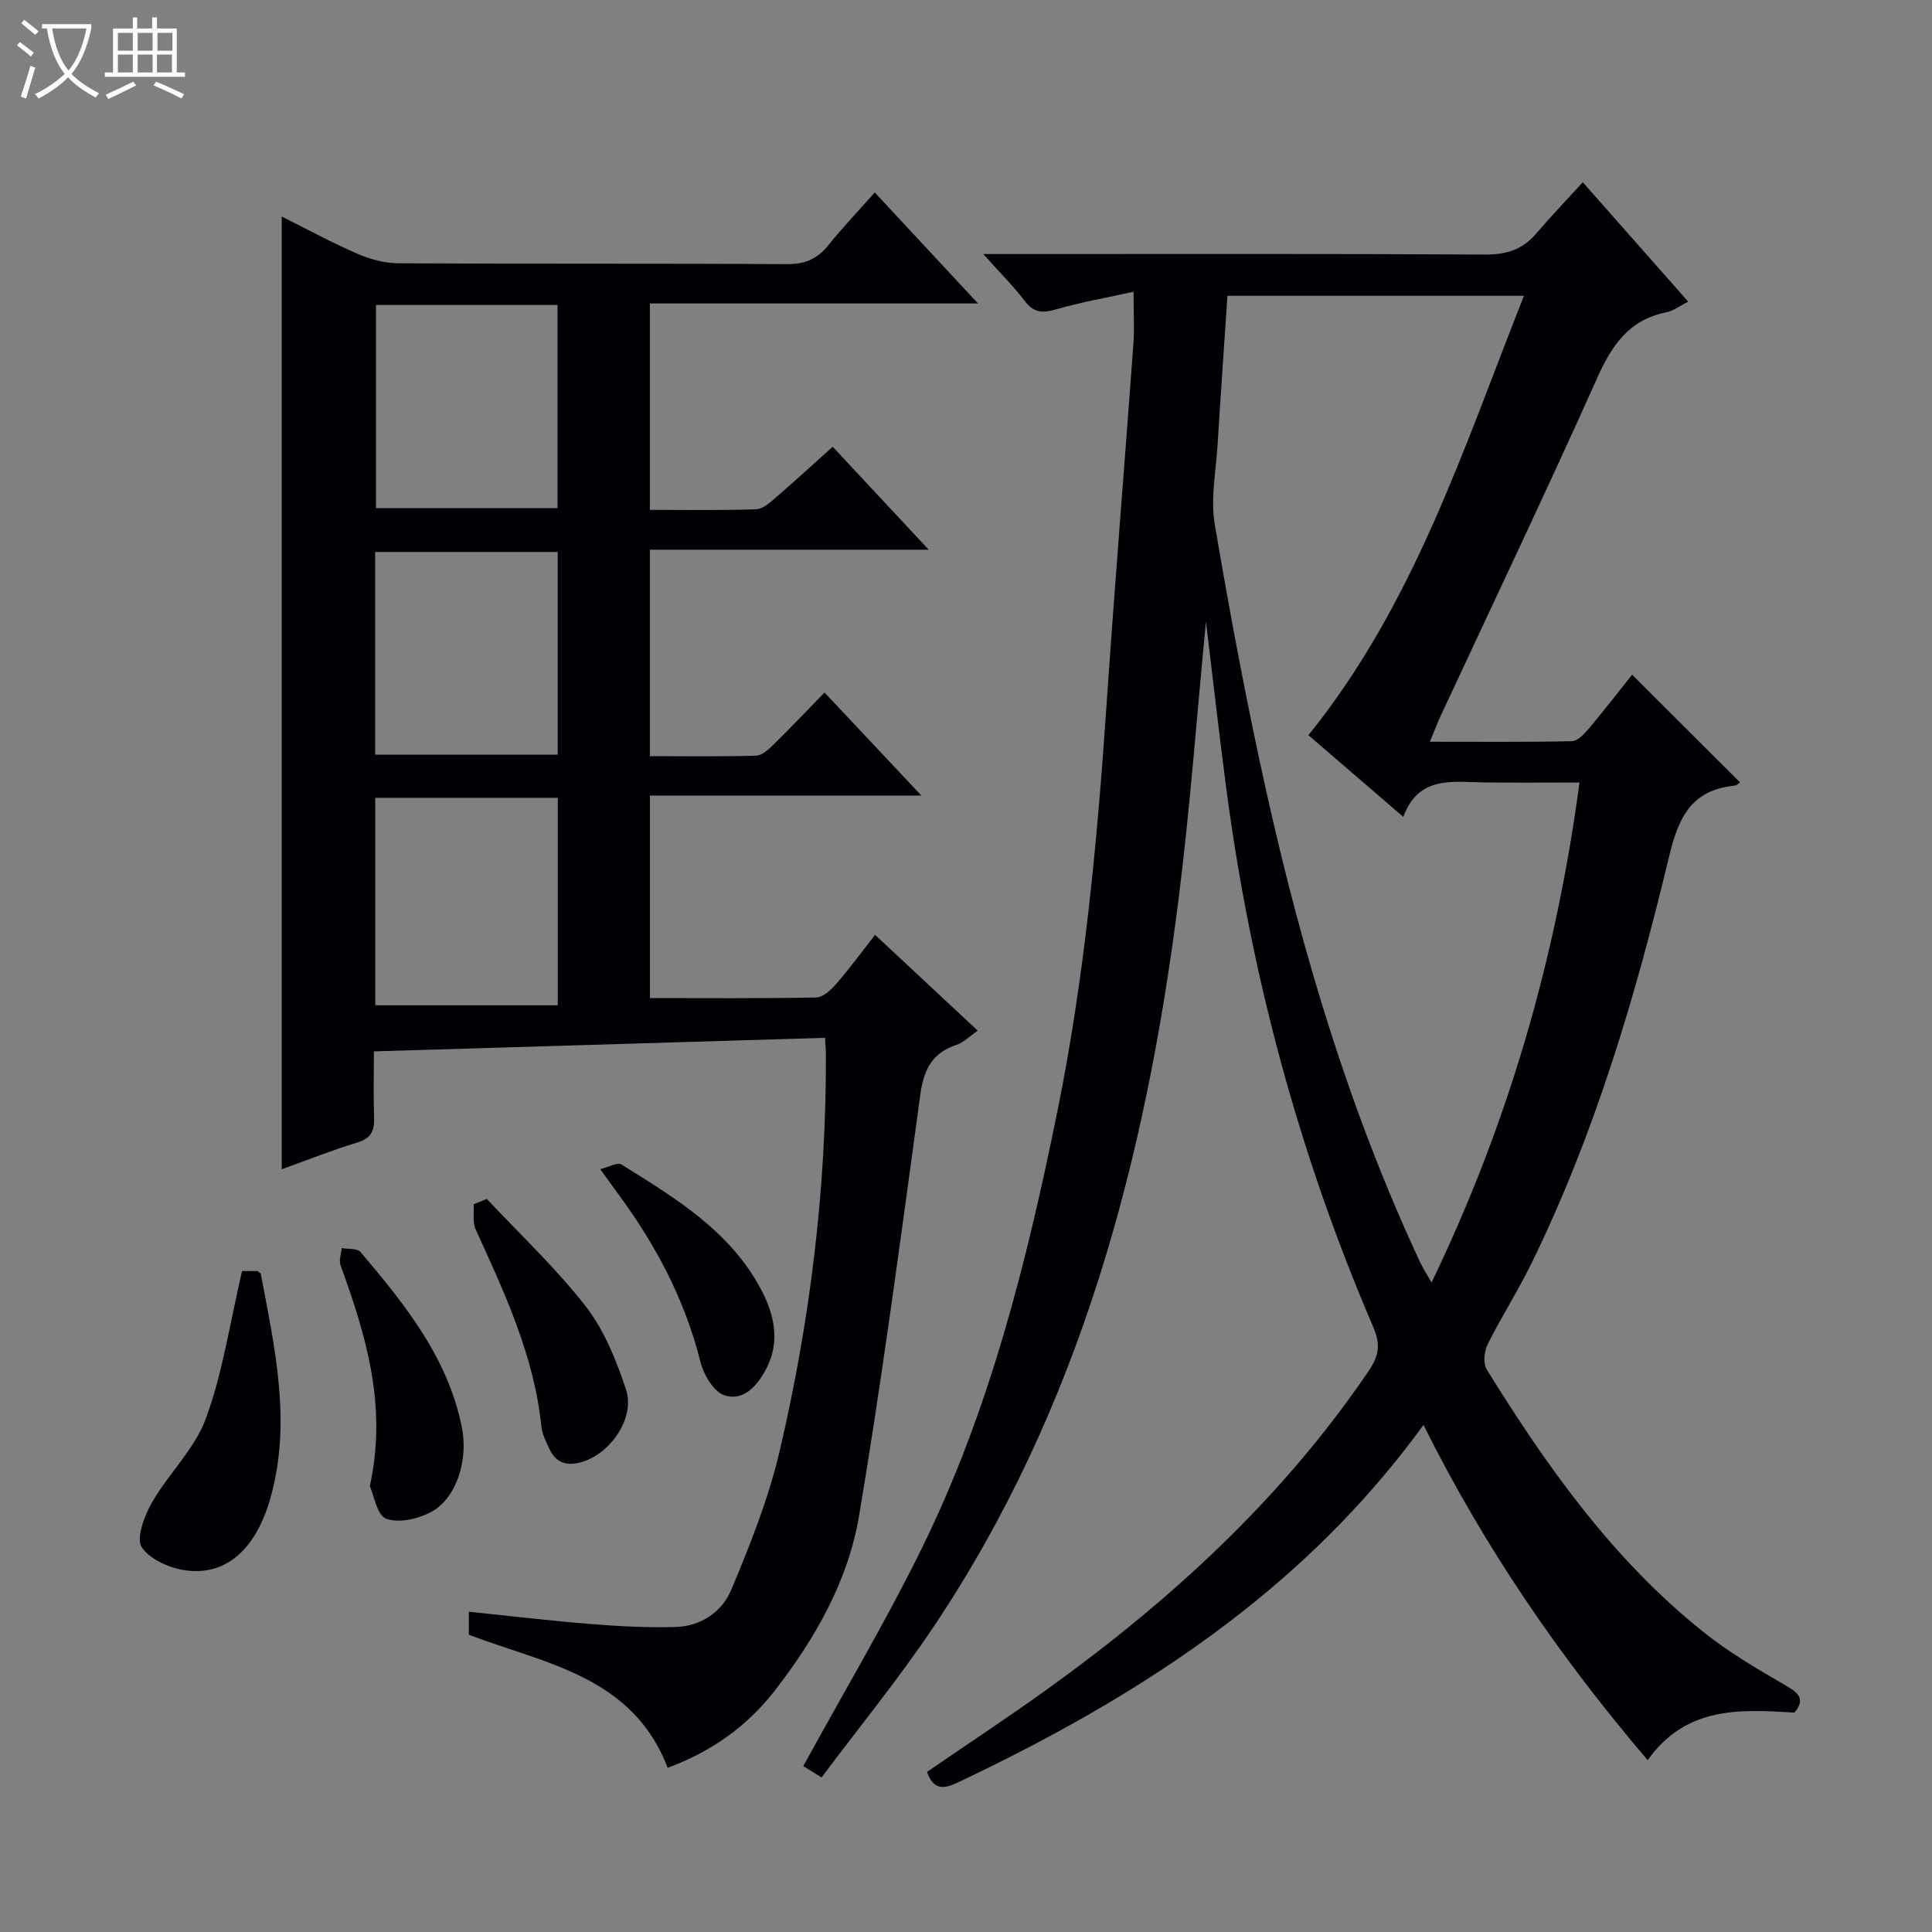 <svg enable-background="new 0 0 400 400" viewBox="0 0 400 400" xmlns="http://www.w3.org/2000/svg"><rect x="0" y="0" width="400" height="400" fill="#808080" stroke="none"/><path d="m6.4 11.7c-1-.8-1.9-1.6-2.9-2.3l.6-.7c.9.7 1.9 1.4 2.9 2.2zm-2.1 8.3c.7-2.1 1.4-4.2 2-6.4.2.1.6.3 1 .4-.7 2.3-1.3 4.4-1.9 6.4zm3-12.8c-1.1-.9-2.1-1.7-2.9-2.4l.6-.7c1 .8 2 1.5 3 2.4zm1.4-1.3v-.9h10.2v.9c-.9 4.2-2.3 7.3-4.1 9.4 1.3 1.4 3.2 2.7 5.7 4-.2.2-.4.5-.7.9-2.5-1.4-4.4-2.7-5.7-4.2-1.4 1.5-3.5 3-6.1 4.4 0 0 0 0-.1-.1-.3-.4-.5-.7-.7-.8 2.7-1.3 4.7-2.8 6.2-4.2-1.8-2.2-3-5.3-3.7-9.4zm9.2 0h-7.1c.6 3.8 1.7 6.7 3.4 8.7 1.7-2.1 2.9-4.8 3.7-8.7z" fill="#fcfbfa"/><path d="m31.6 3.6h.9v2.3h4.1v9.1h1.7v.9h-16.6v-.9h1.7v-9.1h4.1v-2.3h.9v2.3h3.1v-2.3zm-4 13.3.6.8c-1.9.9-3.8 1.9-5.8 2.8-.2-.3-.3-.6-.5-.9 2-.9 3.9-1.8 5.7-2.7zm-3.2-10.1v3.7h3.1v-3.7zm0 4.5v3.7h3.1v-3.7zm4.1-4.5v3.7h3.1v-3.7zm0 4.5v3.7h3.1v-3.7zm9.1 9.1c-2.1-1.1-4.1-2-5.8-2.7l.5-.8c2.2.9 4.1 1.8 5.8 2.6zm-1.9-13.6h-3.1v3.7h3.1zm-3.2 4.5v3.7h3.1v-3.7z" fill="#fcfbfa"/><g fill="#010105"><path d="m249.68 128.69c-1.86 19.11-3.27 38.51-5.71 57.78-6.79 53.58-20.26 105.04-50.84 150.58-7.12 10.6-15.23 20.52-23.03 30.95-1.94-1.21-3.13-1.95-3.79-2.35 8.31-15.18 16.98-29.74 24.45-44.9 14.11-28.64 21.81-59.39 28.13-90.51 5.6-27.56 8.24-55.48 10.15-83.5 1.72-25.2 3.78-50.38 5.62-75.57.23-3.13.03-6.29.03-10.77-5.55 1.23-10.97 2.17-16.22 3.7-2.81.81-4.55.54-6.35-1.84-2.28-3-4.98-5.67-8.54-9.66h6.5c32.49 0 64.99-.08 97.48.1 4.37.02 7.68-1.05 10.48-4.33 3-3.51 6.21-6.86 9.66-10.64 7.73 8.76 14.64 16.59 21.83 24.73-1.74.86-3.08 1.91-4.57 2.21-7.64 1.53-11.21 6.73-14.24 13.51-10.53 23.51-21.62 46.76-32.48 70.11-.68 1.46-1.25 2.98-2.2 5.28 10.17 0 19.77.09 29.36-.11 1.17-.02 2.53-1.41 3.43-2.47 3.21-3.82 6.26-7.77 9.08-11.3 7.49 7.47 14.95 14.92 22.35 22.3-.1.06-.64.62-1.24.68-8.86.94-11.52 6.57-13.46 14.68-6.93 28.93-15.37 57.44-28.52 84.29-2.78 5.67-6.21 11.01-9.03 16.66-.73 1.46-.98 3.98-.2 5.24 12.49 20.17 26.17 39.44 44.93 54.4 5.29 4.22 11.23 7.69 17.11 11.1 2.71 1.57 3.86 2.85 1.68 5.54-11.23-.71-22.45-1.35-30.4 9.84-18.12-21.25-33.77-43.99-46.41-69.4-10.75 14.75-22.98 27.14-36.74 38.07-18.35 14.57-38.59 25.96-59.68 35.96-2.79 1.32-5.03 1.68-6.37-2.2 8.16-5.6 16.56-11.14 24.73-17 25.72-18.48 48.81-39.64 66.73-66.04 2.05-3.02 2.51-5.38.95-9.01-15.44-35.9-25.47-73.32-30.52-112.07-1.48-11.37-2.77-22.75-4.14-34.04zm4.45-67.45c-.7 10.46-1.42 20.69-2.05 30.94-.34 5.46-1.48 11.09-.58 16.36 3.16 18.61 6.63 37.19 10.74 55.61 7.46 33.43 17.27 66.14 31.82 97.27.57 1.21 1.32 2.33 2.33 4.11 16.01-33.25 25.79-67.32 30.63-103.52-6.9 0-13.36.07-19.81-.02-6.56-.09-13.53-1.42-16.67 7.14-6.99-6.02-13.38-11.53-19.65-16.92 21.88-27.1 32.08-59.31 44.63-90.97-20.94 0-41.02 0-61.39 0z"/><path d="m77.41 217.68c0 5.09-.11 9.41.04 13.72.09 2.66-.57 4.26-3.43 5.13-5.22 1.58-10.3 3.61-15.69 5.55 0-65.81 0-131.26 0-197.25 5.21 2.6 10.29 5.37 15.58 7.67 2.65 1.15 5.68 2 8.55 2.01 26.83.15 53.66.01 80.49.18 3.73.02 6.27-1.09 8.54-3.91 2.91-3.62 6.12-6.98 9.62-10.93 7.05 7.58 13.87 14.91 21.38 22.98-23.15 0-45.36 0-67.94 0v42.73c7.44 0 14.73.13 22.01-.12 1.41-.05 2.91-1.44 4.13-2.49 3.89-3.35 7.67-6.83 11.71-10.46 6.61 7.08 12.93 13.87 19.88 21.32-19.64 0-38.51 0-57.73 0v42.75c7.46 0 14.75.11 22.03-.11 1.24-.04 2.59-1.33 3.61-2.33 3.44-3.38 6.76-6.88 10.52-10.74 6.65 7.07 13 13.83 20.05 21.33-19.18 0-37.5 0-56.2 0v41.93c11.62 0 23.05.11 34.46-.13 1.45-.03 3.12-1.65 4.23-2.94 2.7-3.12 5.14-6.46 7.92-10.02 7.23 6.75 14.12 13.18 21.26 19.84-1.7 1.16-2.92 2.45-4.41 2.94-7.14 2.36-7.19 8.28-8.02 14.31-3.81 27.76-7.49 55.56-12.14 83.19-2.26 13.42-9 25.28-17.37 36.09-5.85 7.56-13.31 12.8-22.25 16.08-7.31-18.99-25.29-21.51-41.17-27.54 0-1.32 0-2.75 0-4.77 8.64.89 17 1.89 25.38 2.56 5.8.46 11.64.77 17.45.6 5.22-.15 9.6-3.16 11.5-7.69 3.88-9.29 7.68-18.77 9.97-28.53 6.36-27.09 9.74-54.61 9.62-82.49 0-.81-.09-1.63-.18-3.27-31.09.92-62.06 1.86-93.4 2.81zm.28-52.5v42.95h37.79c0-14.95 0-28.86 0-42.95-12.65 0-24.94 0-37.79 0zm.15-102.04v42.07h37.59c0-14.24 0-28.11 0-42.07-12.68 0-24.96 0-37.59 0zm-.17 93.1h37.8c0-14.21 0-28.06 0-41.96-12.76 0-25.15 0-37.8 0z"/><path d="m50.11 263.16h3.23c.24.23.63.41.67.66 2.89 15.33 6.4 30.65 1.99 46.29-2.91 10.32-8.83 15.94-17.06 15.08-3.44-.36-7.78-2.19-9.57-4.81-1.25-1.83.5-6.52 2.07-9.27 3.44-6.01 8.9-11.13 11.2-17.46 3.49-9.55 4.98-19.82 7.47-30.49z"/><path d="m76.57 307.69c3.66-16.74-.83-31.29-6.07-45.75-.37-1.02.14-2.36.25-3.54 1.33.25 3.22.02 3.9.82 9.15 10.82 18.06 21.82 20.97 36.26 1.38 6.83-1.12 14.79-6.43 17.6-2.68 1.42-6.63 2.32-9.24 1.35-1.9-.71-2.52-4.85-3.38-6.74z"/><path d="m100.78 248.22c6.91 7.38 14.35 14.34 20.53 22.3 3.82 4.93 6.3 11.16 8.3 17.17 1.96 5.87-3.24 13.34-9.27 15.04-3 .84-5.26.14-6.59-2.74-.69-1.5-1.5-3.06-1.66-4.65-1.5-14.63-7.62-27.67-13.61-40.8-.68-1.49-.3-3.46-.42-5.2.91-.38 1.81-.75 2.72-1.12z"/><path d="m124.27 242.06c1.86-.45 3.6-1.47 4.39-.97 11.13 6.95 22.5 13.75 28.92 25.9 2.79 5.28 4.03 10.94.94 16.65-1.85 3.41-4.71 6.56-8.59 5.22-2.22-.77-4.26-4.28-4.92-6.92-3.23-12.96-9.35-24.39-17.22-35.02-.98-1.33-1.94-2.67-3.52-4.86z"/></g></svg>